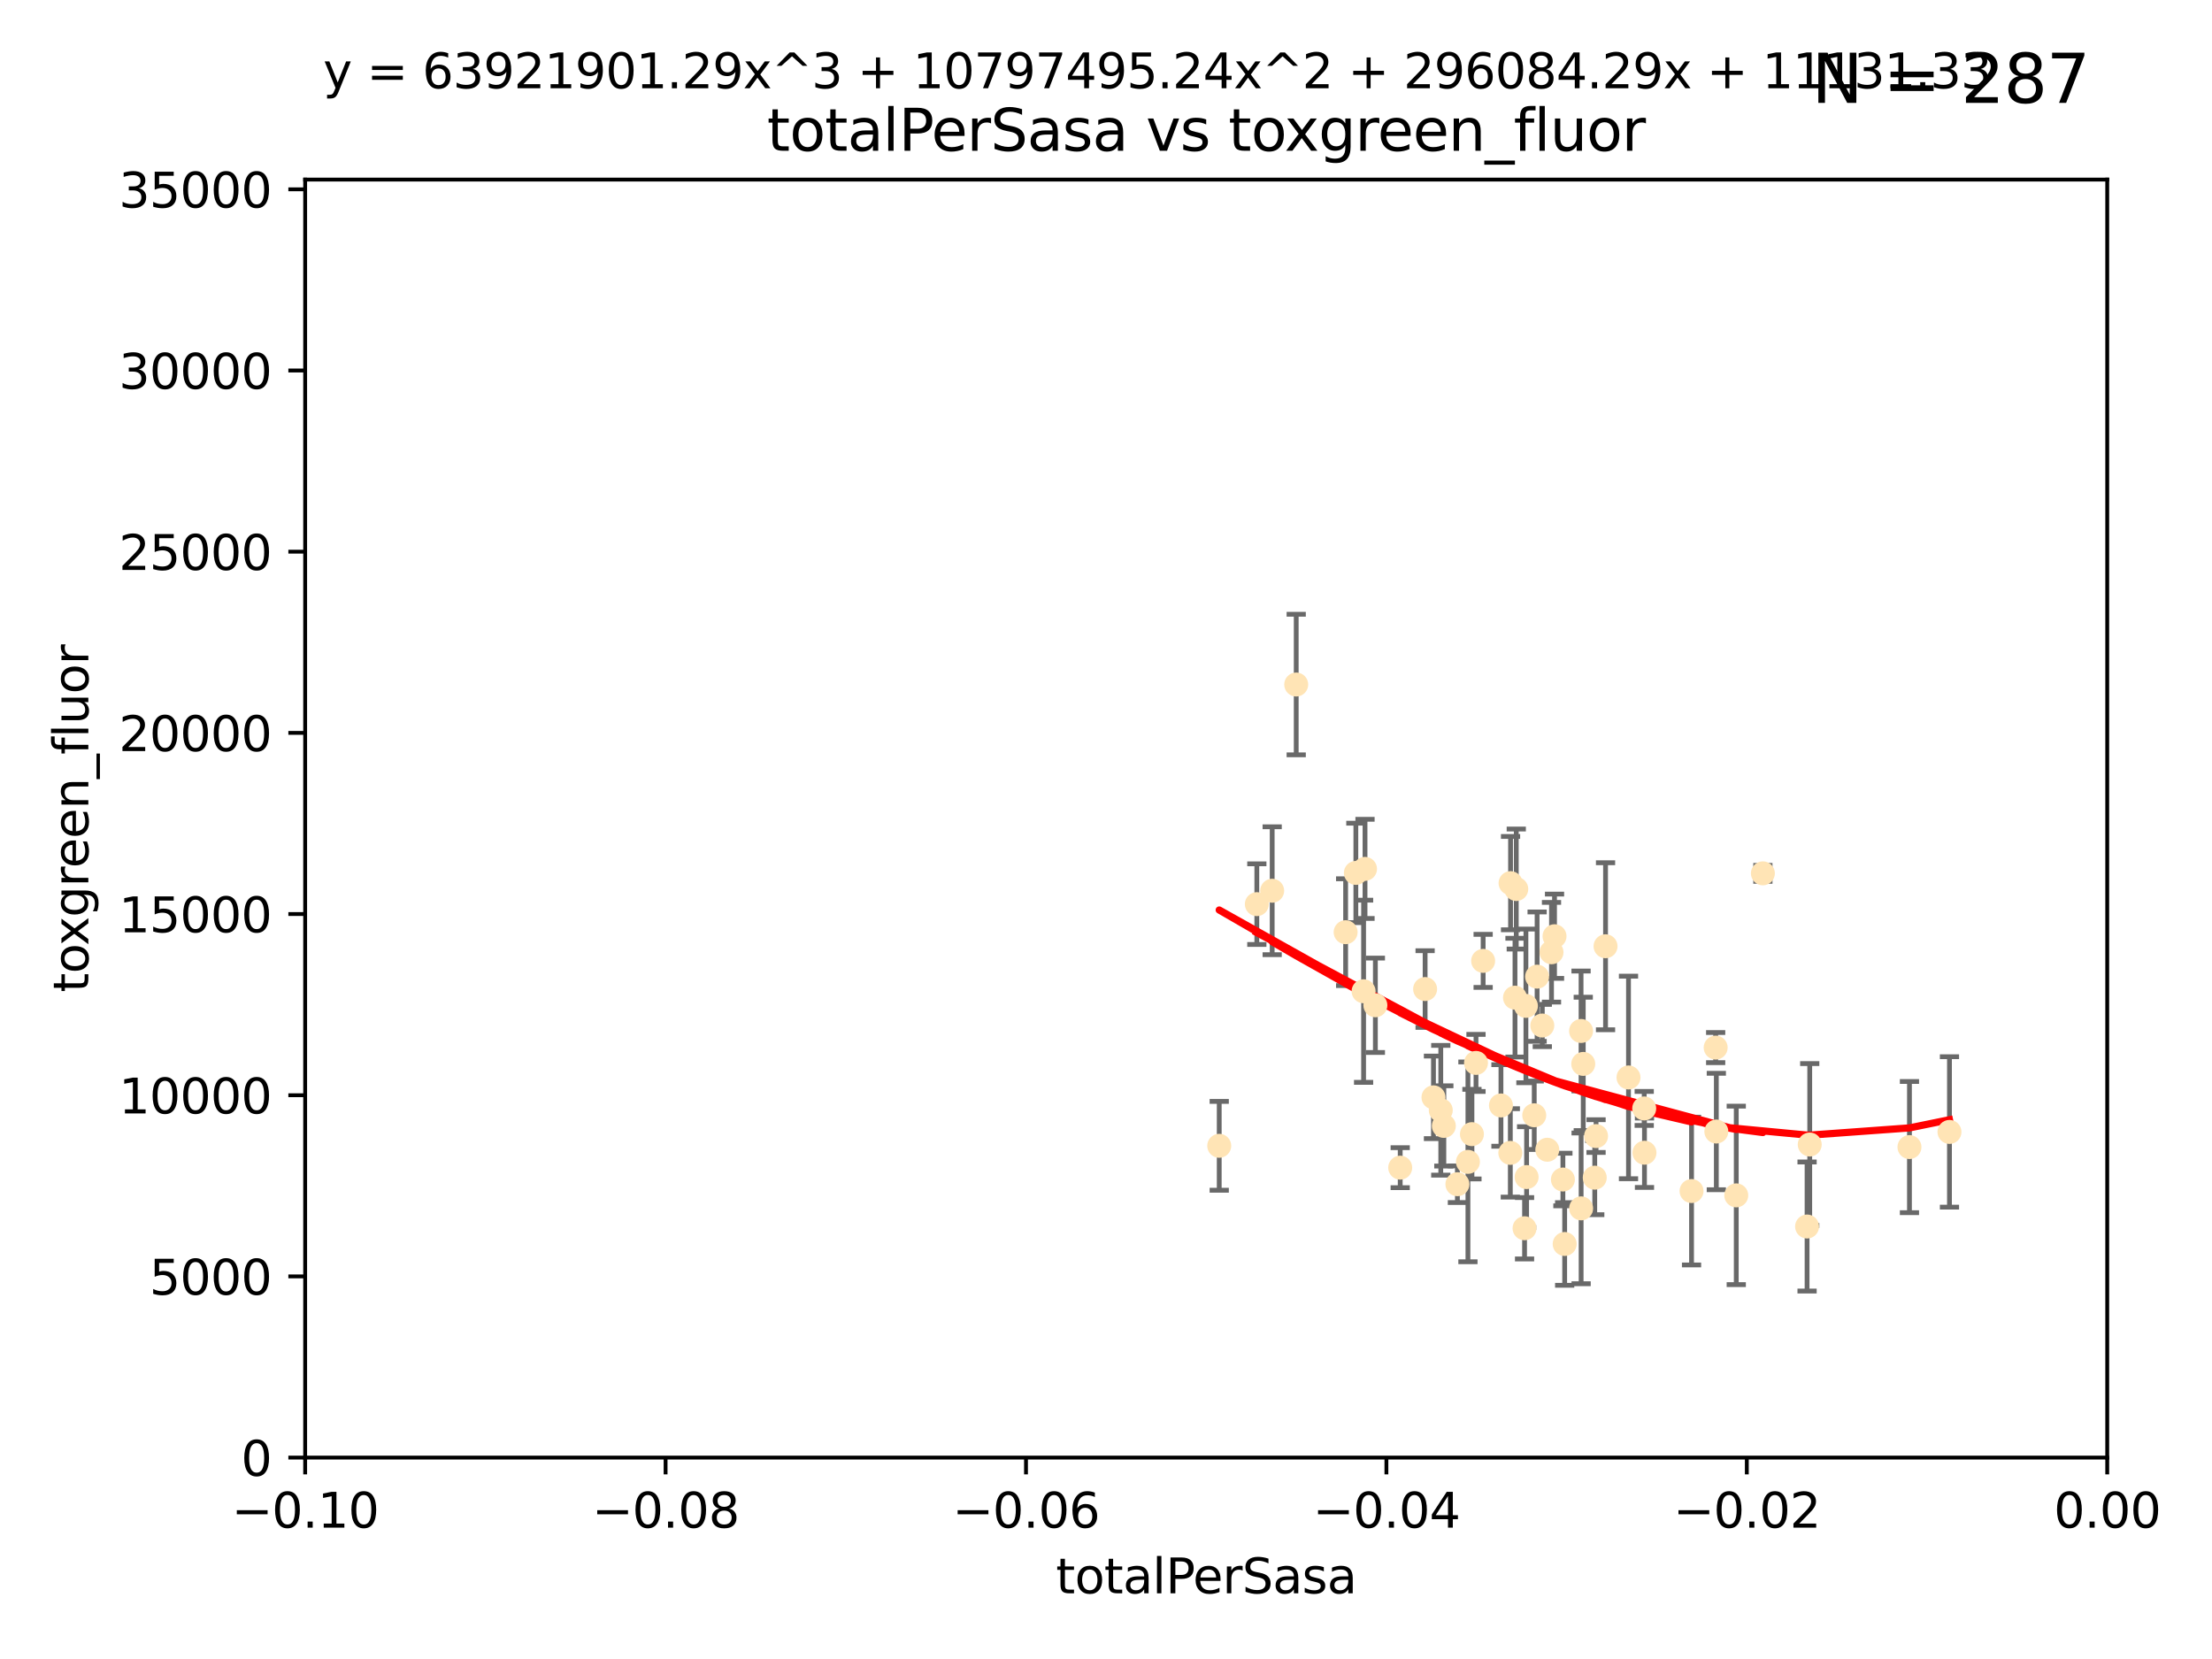 <?xml version="1.0" encoding="utf-8" standalone="no"?>
<!DOCTYPE svg PUBLIC "-//W3C//DTD SVG 1.1//EN"
  "http://www.w3.org/Graphics/SVG/1.1/DTD/svg11.dtd">
<svg xmlns:xlink="http://www.w3.org/1999/xlink" width="460.8pt" height="345.6pt" viewBox="0 0 460.8 345.6" xmlns="http://www.w3.org/2000/svg" version="1.1">
 <defs>
  <style type="text/css">*{stroke-linejoin: round; stroke-linecap: butt}</style>
 </defs>
 <g id="figure_1">
  <g id="patch_1">
   <path d="M 0 345.6 
L 460.8 345.6 
L 460.8 0 
L 0 0 
z
" style="fill: #ffffff"/>
  </g>
  <g id="axes_1">
   <g id="patch_2">
    <path d="M 63.571 303.64 
L 438.975 303.64 
L 438.975 37.411 
L 63.571 37.411 
z
" style="fill: #ffffff"/>
   </g>
   <g id="PathCollection_1">
    <defs>
     <path id="m2b8a9afcf8" d="M 0 1.118 
C 0.297 1.118 0.581 1 0.791 0.791 
C 1 0.581 1.118 0.297 1.118 0 
C 1.118 -0.297 1 -0.581 0.791 -0.791 
C 0.581 -1 0.297 -1.118 0 -1.118 
C -0.297 -1.118 -0.581 -1 -0.791 -0.791 
C -1 -0.581 -1.118 -0.297 -1.118 0 
C -1.118 0.297 -1 0.581 -0.791 0.791 
C -0.581 1 -0.297 1.118 0 1.118 
z
" style="stroke: #ffe4b5"/>
    </defs>
    <g clip-path="url(#p7908f27978)">
     <use xlink:href="#m2b8a9afcf8" x="261.82" y="188.351" style="fill: #ffe4b5; stroke: #ffe4b5"/>
     <use xlink:href="#m2b8a9afcf8" x="306.632" y="236.263" style="fill: #ffe4b5; stroke: #ffe4b5"/>
     <use xlink:href="#m2b8a9afcf8" x="282.449" y="181.843" style="fill: #ffe4b5; stroke: #ffe4b5"/>
     <use xlink:href="#m2b8a9afcf8" x="270.025" y="142.599" style="fill: #ffe4b5; stroke: #ffe4b5"/>
     <use xlink:href="#m2b8a9afcf8" x="265.018" y="185.556" style="fill: #ffe4b5; stroke: #ffe4b5"/>
     <use xlink:href="#m2b8a9afcf8" x="284.358" y="181.005" style="fill: #ffe4b5; stroke: #ffe4b5"/>
     <use xlink:href="#m2b8a9afcf8" x="253.988" y="238.693" style="fill: #ffe4b5; stroke: #ffe4b5"/>
     <use xlink:href="#m2b8a9afcf8" x="296.877" y="206.037" style="fill: #ffe4b5; stroke: #ffe4b5"/>
     <use xlink:href="#m2b8a9afcf8" x="286.516" y="209.418" style="fill: #ffe4b5; stroke: #ffe4b5"/>
     <use xlink:href="#m2b8a9afcf8" x="308.965" y="200.169" style="fill: #ffe4b5; stroke: #ffe4b5"/>
     <use xlink:href="#m2b8a9afcf8" x="280.32" y="194.192" style="fill: #ffe4b5; stroke: #ffe4b5"/>
     <use xlink:href="#m2b8a9afcf8" x="284.061" y="206.499" style="fill: #ffe4b5; stroke: #ffe4b5"/>
     <use xlink:href="#m2b8a9afcf8" x="319.611" y="232.333" style="fill: #ffe4b5; stroke: #ffe4b5"/>
     <use xlink:href="#m2b8a9afcf8" x="300.778" y="234.551" style="fill: #ffe4b5; stroke: #ffe4b5"/>
     <use xlink:href="#m2b8a9afcf8" x="303.604" y="246.695" style="fill: #ffe4b5; stroke: #ffe4b5"/>
     <use xlink:href="#m2b8a9afcf8" x="322.33" y="239.511" style="fill: #ffe4b5; stroke: #ffe4b5"/>
     <use xlink:href="#m2b8a9afcf8" x="305.797" y="242.038" style="fill: #ffe4b5; stroke: #ffe4b5"/>
     <use xlink:href="#m2b8a9afcf8" x="314.676" y="183.971" style="fill: #ffe4b5; stroke: #ffe4b5"/>
     <use xlink:href="#m2b8a9afcf8" x="315.601" y="207.828" style="fill: #ffe4b5; stroke: #ffe4b5"/>
     <use xlink:href="#m2b8a9afcf8" x="298.619" y="228.596" style="fill: #ffe4b5; stroke: #ffe4b5"/>
     <use xlink:href="#m2b8a9afcf8" x="291.689" y="243.244" style="fill: #ffe4b5; stroke: #ffe4b5"/>
     <use xlink:href="#m2b8a9afcf8" x="320.208" y="203.455" style="fill: #ffe4b5; stroke: #ffe4b5"/>
     <use xlink:href="#m2b8a9afcf8" x="315.868" y="185.203" style="fill: #ffe4b5; stroke: #ffe4b5"/>
     <use xlink:href="#m2b8a9afcf8" x="323.207" y="198.375" style="fill: #ffe4b5; stroke: #ffe4b5"/>
     <use xlink:href="#m2b8a9afcf8" x="325.581" y="245.717" style="fill: #ffe4b5; stroke: #ffe4b5"/>
     <use xlink:href="#m2b8a9afcf8" x="339.247" y="224.454" style="fill: #ffe4b5; stroke: #ffe4b5"/>
     <use xlink:href="#m2b8a9afcf8" x="317.876" y="209.546" style="fill: #ffe4b5; stroke: #ffe4b5"/>
     <use xlink:href="#m2b8a9afcf8" x="307.477" y="221.426" style="fill: #ffe4b5; stroke: #ffe4b5"/>
     <use xlink:href="#m2b8a9afcf8" x="312.678" y="230.287" style="fill: #ffe4b5; stroke: #ffe4b5"/>
     <use xlink:href="#m2b8a9afcf8" x="317.593" y="255.869" style="fill: #ffe4b5; stroke: #ffe4b5"/>
     <use xlink:href="#m2b8a9afcf8" x="334.464" y="197.121" style="fill: #ffe4b5; stroke: #ffe4b5"/>
     <use xlink:href="#m2b8a9afcf8" x="314.627" y="240.165" style="fill: #ffe4b5; stroke: #ffe4b5"/>
     <use xlink:href="#m2b8a9afcf8" x="323.836" y="195.035" style="fill: #ffe4b5; stroke: #ffe4b5"/>
     <use xlink:href="#m2b8a9afcf8" x="318.02" y="245.207" style="fill: #ffe4b5; stroke: #ffe4b5"/>
     <use xlink:href="#m2b8a9afcf8" x="329.821" y="221.632" style="fill: #ffe4b5; stroke: #ffe4b5"/>
     <use xlink:href="#m2b8a9afcf8" x="332.488" y="236.668" style="fill: #ffe4b5; stroke: #ffe4b5"/>
     <use xlink:href="#m2b8a9afcf8" x="332.216" y="245.328" style="fill: #ffe4b5; stroke: #ffe4b5"/>
     <use xlink:href="#m2b8a9afcf8" x="342.575" y="240.133" style="fill: #ffe4b5; stroke: #ffe4b5"/>
     <use xlink:href="#m2b8a9afcf8" x="325.95" y="259.145" style="fill: #ffe4b5; stroke: #ffe4b5"/>
     <use xlink:href="#m2b8a9afcf8" x="300.14" y="231.288" style="fill: #ffe4b5; stroke: #ffe4b5"/>
     <use xlink:href="#m2b8a9afcf8" x="329.378" y="251.723" style="fill: #ffe4b5; stroke: #ffe4b5"/>
     <use xlink:href="#m2b8a9afcf8" x="329.364" y="214.773" style="fill: #ffe4b5; stroke: #ffe4b5"/>
     <use xlink:href="#m2b8a9afcf8" x="352.379" y="248.118" style="fill: #ffe4b5; stroke: #ffe4b5"/>
     <use xlink:href="#m2b8a9afcf8" x="342.52" y="230.909" style="fill: #ffe4b5; stroke: #ffe4b5"/>
     <use xlink:href="#m2b8a9afcf8" x="361.694" y="249.018" style="fill: #ffe4b5; stroke: #ffe4b5"/>
     <use xlink:href="#m2b8a9afcf8" x="321.289" y="213.635" style="fill: #ffe4b5; stroke: #ffe4b5"/>
     <use xlink:href="#m2b8a9afcf8" x="357.404" y="218.233" style="fill: #ffe4b5; stroke: #ffe4b5"/>
     <use xlink:href="#m2b8a9afcf8" x="367.241" y="181.932" style="fill: #ffe4b5; stroke: #ffe4b5"/>
     <use xlink:href="#m2b8a9afcf8" x="357.543" y="235.716" style="fill: #ffe4b5; stroke: #ffe4b5"/>
     <use xlink:href="#m2b8a9afcf8" x="376.447" y="255.506" style="fill: #ffe4b5; stroke: #ffe4b5"/>
     <use xlink:href="#m2b8a9afcf8" x="377" y="238.425" style="fill: #ffe4b5; stroke: #ffe4b5"/>
     <use xlink:href="#m2b8a9afcf8" x="397.774" y="238.955" style="fill: #ffe4b5; stroke: #ffe4b5"/>
     <use xlink:href="#m2b8a9afcf8" x="406.11" y="235.8" style="fill: #ffe4b5; stroke: #ffe4b5"/>
    </g>
   </g>
   <g id="matplotlib.axis_1">
    <g id="xtick_1">
     <g id="line2d_1">
      <defs>
       <path id="m4e8bea3c83" d="M 0 0 
L 0 3.5 
" style="stroke: #000000; stroke-width: 0.8"/>
      </defs>
      <g>
       <use xlink:href="#m4e8bea3c83" x="63.571" y="303.64" style="stroke: #000000; stroke-width: 0.8"/>
      </g>
     </g>
     <g id="text_1">
      <!-- −0.10 -->
      <g transform="translate(48.249 318.238)scale(0.1 -0.1)">
       <defs>
        <path id="DejaVuSans-2212" d="M 678 2272 
L 4684 2272 
L 4684 1741 
L 678 1741 
L 678 2272 
z
" transform="scale(0.016)"/>
        <path id="DejaVuSans-30" d="M 2034 4250 
Q 1547 4250 1301 3770 
Q 1056 3291 1056 2328 
Q 1056 1369 1301 889 
Q 1547 409 2034 409 
Q 2525 409 2770 889 
Q 3016 1369 3016 2328 
Q 3016 3291 2770 3770 
Q 2525 4250 2034 4250 
z
M 2034 4750 
Q 2819 4750 3233 4129 
Q 3647 3509 3647 2328 
Q 3647 1150 3233 529 
Q 2819 -91 2034 -91 
Q 1250 -91 836 529 
Q 422 1150 422 2328 
Q 422 3509 836 4129 
Q 1250 4750 2034 4750 
z
" transform="scale(0.016)"/>
        <path id="DejaVuSans-2e" d="M 684 794 
L 1344 794 
L 1344 0 
L 684 0 
L 684 794 
z
" transform="scale(0.016)"/>
        <path id="DejaVuSans-31" d="M 794 531 
L 1825 531 
L 1825 4091 
L 703 3866 
L 703 4441 
L 1819 4666 
L 2450 4666 
L 2450 531 
L 3481 531 
L 3481 0 
L 794 0 
L 794 531 
z
" transform="scale(0.016)"/>
       </defs>
       <use xlink:href="#DejaVuSans-2212"/>
       <use xlink:href="#DejaVuSans-30" x="83.789"/>
       <use xlink:href="#DejaVuSans-2e" x="147.412"/>
       <use xlink:href="#DejaVuSans-31" x="179.199"/>
       <use xlink:href="#DejaVuSans-30" x="242.822"/>
      </g>
     </g>
    </g>
    <g id="xtick_2">
     <g id="line2d_2">
      <g>
       <use xlink:href="#m4e8bea3c83" x="138.652" y="303.64" style="stroke: #000000; stroke-width: 0.8"/>
      </g>
     </g>
     <g id="text_2">
      <!-- −0.08 -->
      <g transform="translate(123.329 318.238)scale(0.1 -0.1)">
       <defs>
        <path id="DejaVuSans-38" d="M 2034 2216 
Q 1584 2216 1326 1975 
Q 1069 1734 1069 1313 
Q 1069 891 1326 650 
Q 1584 409 2034 409 
Q 2484 409 2743 651 
Q 3003 894 3003 1313 
Q 3003 1734 2745 1975 
Q 2488 2216 2034 2216 
z
M 1403 2484 
Q 997 2584 770 2862 
Q 544 3141 544 3541 
Q 544 4100 942 4425 
Q 1341 4750 2034 4750 
Q 2731 4750 3128 4425 
Q 3525 4100 3525 3541 
Q 3525 3141 3298 2862 
Q 3072 2584 2669 2484 
Q 3125 2378 3379 2068 
Q 3634 1759 3634 1313 
Q 3634 634 3220 271 
Q 2806 -91 2034 -91 
Q 1263 -91 848 271 
Q 434 634 434 1313 
Q 434 1759 690 2068 
Q 947 2378 1403 2484 
z
M 1172 3481 
Q 1172 3119 1398 2916 
Q 1625 2713 2034 2713 
Q 2441 2713 2670 2916 
Q 2900 3119 2900 3481 
Q 2900 3844 2670 4047 
Q 2441 4250 2034 4250 
Q 1625 4250 1398 4047 
Q 1172 3844 1172 3481 
z
" transform="scale(0.016)"/>
       </defs>
       <use xlink:href="#DejaVuSans-2212"/>
       <use xlink:href="#DejaVuSans-30" x="83.789"/>
       <use xlink:href="#DejaVuSans-2e" x="147.412"/>
       <use xlink:href="#DejaVuSans-30" x="179.199"/>
       <use xlink:href="#DejaVuSans-38" x="242.822"/>
      </g>
     </g>
    </g>
    <g id="xtick_3">
     <g id="line2d_3">
      <g>
       <use xlink:href="#m4e8bea3c83" x="213.733" y="303.64" style="stroke: #000000; stroke-width: 0.8"/>
      </g>
     </g>
     <g id="text_3">
      <!-- −0.06 -->
      <g transform="translate(198.41 318.238)scale(0.1 -0.1)">
       <defs>
        <path id="DejaVuSans-36" d="M 2113 2584 
Q 1688 2584 1439 2293 
Q 1191 2003 1191 1497 
Q 1191 994 1439 701 
Q 1688 409 2113 409 
Q 2538 409 2786 701 
Q 3034 994 3034 1497 
Q 3034 2003 2786 2293 
Q 2538 2584 2113 2584 
z
M 3366 4563 
L 3366 3988 
Q 3128 4100 2886 4159 
Q 2644 4219 2406 4219 
Q 1781 4219 1451 3797 
Q 1122 3375 1075 2522 
Q 1259 2794 1537 2939 
Q 1816 3084 2150 3084 
Q 2853 3084 3261 2657 
Q 3669 2231 3669 1497 
Q 3669 778 3244 343 
Q 2819 -91 2113 -91 
Q 1303 -91 875 529 
Q 447 1150 447 2328 
Q 447 3434 972 4092 
Q 1497 4750 2381 4750 
Q 2619 4750 2861 4703 
Q 3103 4656 3366 4563 
z
" transform="scale(0.016)"/>
       </defs>
       <use xlink:href="#DejaVuSans-2212"/>
       <use xlink:href="#DejaVuSans-30" x="83.789"/>
       <use xlink:href="#DejaVuSans-2e" x="147.412"/>
       <use xlink:href="#DejaVuSans-30" x="179.199"/>
       <use xlink:href="#DejaVuSans-36" x="242.822"/>
      </g>
     </g>
    </g>
    <g id="xtick_4">
     <g id="line2d_4">
      <g>
       <use xlink:href="#m4e8bea3c83" x="288.813" y="303.64" style="stroke: #000000; stroke-width: 0.8"/>
      </g>
     </g>
     <g id="text_4">
      <!-- −0.04 -->
      <g transform="translate(273.491 318.238)scale(0.1 -0.1)">
       <defs>
        <path id="DejaVuSans-34" d="M 2419 4116 
L 825 1625 
L 2419 1625 
L 2419 4116 
z
M 2253 4666 
L 3047 4666 
L 3047 1625 
L 3713 1625 
L 3713 1100 
L 3047 1100 
L 3047 0 
L 2419 0 
L 2419 1100 
L 313 1100 
L 313 1709 
L 2253 4666 
z
" transform="scale(0.016)"/>
       </defs>
       <use xlink:href="#DejaVuSans-2212"/>
       <use xlink:href="#DejaVuSans-30" x="83.789"/>
       <use xlink:href="#DejaVuSans-2e" x="147.412"/>
       <use xlink:href="#DejaVuSans-30" x="179.199"/>
       <use xlink:href="#DejaVuSans-34" x="242.822"/>
      </g>
     </g>
    </g>
    <g id="xtick_5">
     <g id="line2d_5">
      <g>
       <use xlink:href="#m4e8bea3c83" x="363.894" y="303.64" style="stroke: #000000; stroke-width: 0.8"/>
      </g>
     </g>
     <g id="text_5">
      <!-- −0.02 -->
      <g transform="translate(348.572 318.238)scale(0.1 -0.1)">
       <defs>
        <path id="DejaVuSans-32" d="M 1228 531 
L 3431 531 
L 3431 0 
L 469 0 
L 469 531 
Q 828 903 1448 1529 
Q 2069 2156 2228 2338 
Q 2531 2678 2651 2914 
Q 2772 3150 2772 3378 
Q 2772 3750 2511 3984 
Q 2250 4219 1831 4219 
Q 1534 4219 1204 4116 
Q 875 4013 500 3803 
L 500 4441 
Q 881 4594 1212 4672 
Q 1544 4750 1819 4750 
Q 2544 4750 2975 4387 
Q 3406 4025 3406 3419 
Q 3406 3131 3298 2873 
Q 3191 2616 2906 2266 
Q 2828 2175 2409 1742 
Q 1991 1309 1228 531 
z
" transform="scale(0.016)"/>
       </defs>
       <use xlink:href="#DejaVuSans-2212"/>
       <use xlink:href="#DejaVuSans-30" x="83.789"/>
       <use xlink:href="#DejaVuSans-2e" x="147.412"/>
       <use xlink:href="#DejaVuSans-30" x="179.199"/>
       <use xlink:href="#DejaVuSans-32" x="242.822"/>
      </g>
     </g>
    </g>
    <g id="xtick_6">
     <g id="line2d_6">
      <g>
       <use xlink:href="#m4e8bea3c83" x="438.975" y="303.64" style="stroke: #000000; stroke-width: 0.8"/>
      </g>
     </g>
     <g id="text_6">
      <!-- 0.00 -->
      <g transform="translate(427.842 318.238)scale(0.1 -0.1)">
       <use xlink:href="#DejaVuSans-30"/>
       <use xlink:href="#DejaVuSans-2e" x="63.623"/>
       <use xlink:href="#DejaVuSans-30" x="95.41"/>
       <use xlink:href="#DejaVuSans-30" x="159.033"/>
      </g>
     </g>
    </g>
    <g id="text_7">
     <!-- totalPerSasa -->
     <g transform="translate(219.968 331.917)scale(0.1 -0.1)">
      <defs>
       <path id="DejaVuSans-74" d="M 1172 4494 
L 1172 3500 
L 2356 3500 
L 2356 3053 
L 1172 3053 
L 1172 1153 
Q 1172 725 1289 603 
Q 1406 481 1766 481 
L 2356 481 
L 2356 0 
L 1766 0 
Q 1100 0 847 248 
Q 594 497 594 1153 
L 594 3053 
L 172 3053 
L 172 3500 
L 594 3500 
L 594 4494 
L 1172 4494 
z
" transform="scale(0.016)"/>
       <path id="DejaVuSans-6f" d="M 1959 3097 
Q 1497 3097 1228 2736 
Q 959 2375 959 1747 
Q 959 1119 1226 758 
Q 1494 397 1959 397 
Q 2419 397 2687 759 
Q 2956 1122 2956 1747 
Q 2956 2369 2687 2733 
Q 2419 3097 1959 3097 
z
M 1959 3584 
Q 2709 3584 3137 3096 
Q 3566 2609 3566 1747 
Q 3566 888 3137 398 
Q 2709 -91 1959 -91 
Q 1206 -91 779 398 
Q 353 888 353 1747 
Q 353 2609 779 3096 
Q 1206 3584 1959 3584 
z
" transform="scale(0.016)"/>
       <path id="DejaVuSans-61" d="M 2194 1759 
Q 1497 1759 1228 1600 
Q 959 1441 959 1056 
Q 959 750 1161 570 
Q 1363 391 1709 391 
Q 2188 391 2477 730 
Q 2766 1069 2766 1631 
L 2766 1759 
L 2194 1759 
z
M 3341 1997 
L 3341 0 
L 2766 0 
L 2766 531 
Q 2569 213 2275 61 
Q 1981 -91 1556 -91 
Q 1019 -91 701 211 
Q 384 513 384 1019 
Q 384 1609 779 1909 
Q 1175 2209 1959 2209 
L 2766 2209 
L 2766 2266 
Q 2766 2663 2505 2880 
Q 2244 3097 1772 3097 
Q 1472 3097 1187 3025 
Q 903 2953 641 2809 
L 641 3341 
Q 956 3463 1253 3523 
Q 1550 3584 1831 3584 
Q 2591 3584 2966 3190 
Q 3341 2797 3341 1997 
z
" transform="scale(0.016)"/>
       <path id="DejaVuSans-6c" d="M 603 4863 
L 1178 4863 
L 1178 0 
L 603 0 
L 603 4863 
z
" transform="scale(0.016)"/>
       <path id="DejaVuSans-50" d="M 1259 4147 
L 1259 2394 
L 2053 2394 
Q 2494 2394 2734 2622 
Q 2975 2850 2975 3272 
Q 2975 3691 2734 3919 
Q 2494 4147 2053 4147 
L 1259 4147 
z
M 628 4666 
L 2053 4666 
Q 2838 4666 3239 4311 
Q 3641 3956 3641 3272 
Q 3641 2581 3239 2228 
Q 2838 1875 2053 1875 
L 1259 1875 
L 1259 0 
L 628 0 
L 628 4666 
z
" transform="scale(0.016)"/>
       <path id="DejaVuSans-65" d="M 3597 1894 
L 3597 1613 
L 953 1613 
Q 991 1019 1311 708 
Q 1631 397 2203 397 
Q 2534 397 2845 478 
Q 3156 559 3463 722 
L 3463 178 
Q 3153 47 2828 -22 
Q 2503 -91 2169 -91 
Q 1331 -91 842 396 
Q 353 884 353 1716 
Q 353 2575 817 3079 
Q 1281 3584 2069 3584 
Q 2775 3584 3186 3129 
Q 3597 2675 3597 1894 
z
M 3022 2063 
Q 3016 2534 2758 2815 
Q 2500 3097 2075 3097 
Q 1594 3097 1305 2825 
Q 1016 2553 972 2059 
L 3022 2063 
z
" transform="scale(0.016)"/>
       <path id="DejaVuSans-72" d="M 2631 2963 
Q 2534 3019 2420 3045 
Q 2306 3072 2169 3072 
Q 1681 3072 1420 2755 
Q 1159 2438 1159 1844 
L 1159 0 
L 581 0 
L 581 3500 
L 1159 3500 
L 1159 2956 
Q 1341 3275 1631 3429 
Q 1922 3584 2338 3584 
Q 2397 3584 2469 3576 
Q 2541 3569 2628 3553 
L 2631 2963 
z
" transform="scale(0.016)"/>
       <path id="DejaVuSans-53" d="M 3425 4513 
L 3425 3897 
Q 3066 4069 2747 4153 
Q 2428 4238 2131 4238 
Q 1616 4238 1336 4038 
Q 1056 3838 1056 3469 
Q 1056 3159 1242 3001 
Q 1428 2844 1947 2747 
L 2328 2669 
Q 3034 2534 3370 2195 
Q 3706 1856 3706 1288 
Q 3706 609 3251 259 
Q 2797 -91 1919 -91 
Q 1588 -91 1214 -16 
Q 841 59 441 206 
L 441 856 
Q 825 641 1194 531 
Q 1563 422 1919 422 
Q 2459 422 2753 634 
Q 3047 847 3047 1241 
Q 3047 1584 2836 1778 
Q 2625 1972 2144 2069 
L 1759 2144 
Q 1053 2284 737 2584 
Q 422 2884 422 3419 
Q 422 4038 858 4394 
Q 1294 4750 2059 4750 
Q 2388 4750 2728 4690 
Q 3069 4631 3425 4513 
z
" transform="scale(0.016)"/>
       <path id="DejaVuSans-73" d="M 2834 3397 
L 2834 2853 
Q 2591 2978 2328 3040 
Q 2066 3103 1784 3103 
Q 1356 3103 1142 2972 
Q 928 2841 928 2578 
Q 928 2378 1081 2264 
Q 1234 2150 1697 2047 
L 1894 2003 
Q 2506 1872 2764 1633 
Q 3022 1394 3022 966 
Q 3022 478 2636 193 
Q 2250 -91 1575 -91 
Q 1294 -91 989 -36 
Q 684 19 347 128 
L 347 722 
Q 666 556 975 473 
Q 1284 391 1588 391 
Q 1994 391 2212 530 
Q 2431 669 2431 922 
Q 2431 1156 2273 1281 
Q 2116 1406 1581 1522 
L 1381 1569 
Q 847 1681 609 1914 
Q 372 2147 372 2553 
Q 372 3047 722 3315 
Q 1072 3584 1716 3584 
Q 2034 3584 2315 3537 
Q 2597 3491 2834 3397 
z
" transform="scale(0.016)"/>
      </defs>
      <use xlink:href="#DejaVuSans-74"/>
      <use xlink:href="#DejaVuSans-6f" x="39.209"/>
      <use xlink:href="#DejaVuSans-74" x="100.391"/>
      <use xlink:href="#DejaVuSans-61" x="139.6"/>
      <use xlink:href="#DejaVuSans-6c" x="200.879"/>
      <use xlink:href="#DejaVuSans-50" x="228.662"/>
      <use xlink:href="#DejaVuSans-65" x="285.34"/>
      <use xlink:href="#DejaVuSans-72" x="346.863"/>
      <use xlink:href="#DejaVuSans-53" x="387.977"/>
      <use xlink:href="#DejaVuSans-61" x="451.453"/>
      <use xlink:href="#DejaVuSans-73" x="512.732"/>
      <use xlink:href="#DejaVuSans-61" x="564.832"/>
     </g>
    </g>
   </g>
   <g id="matplotlib.axis_2">
    <g id="ytick_1">
     <g id="line2d_7">
      <defs>
       <path id="mc84ec2e586" d="M 0 0 
L -3.5 0 
" style="stroke: #000000; stroke-width: 0.8"/>
      </defs>
      <g>
       <use xlink:href="#mc84ec2e586" x="63.571" y="303.64" style="stroke: #000000; stroke-width: 0.8"/>
      </g>
     </g>
     <g id="text_8">
      <!-- 0 -->
      <g transform="translate(50.209 307.439)scale(0.1 -0.1)">
       <use xlink:href="#DejaVuSans-30"/>
      </g>
     </g>
    </g>
    <g id="ytick_2">
     <g id="line2d_8">
      <g>
       <use xlink:href="#mc84ec2e586" x="63.571" y="265.897" style="stroke: #000000; stroke-width: 0.8"/>
      </g>
     </g>
     <g id="text_9">
      <!-- 5000 -->
      <g transform="translate(31.121 269.696)scale(0.1 -0.1)">
       <defs>
        <path id="DejaVuSans-35" d="M 691 4666 
L 3169 4666 
L 3169 4134 
L 1269 4134 
L 1269 2991 
Q 1406 3038 1543 3061 
Q 1681 3084 1819 3084 
Q 2600 3084 3056 2656 
Q 3513 2228 3513 1497 
Q 3513 744 3044 326 
Q 2575 -91 1722 -91 
Q 1428 -91 1123 -41 
Q 819 9 494 109 
L 494 744 
Q 775 591 1075 516 
Q 1375 441 1709 441 
Q 2250 441 2565 725 
Q 2881 1009 2881 1497 
Q 2881 1984 2565 2268 
Q 2250 2553 1709 2553 
Q 1456 2553 1204 2497 
Q 953 2441 691 2322 
L 691 4666 
z
" transform="scale(0.016)"/>
       </defs>
       <use xlink:href="#DejaVuSans-35"/>
       <use xlink:href="#DejaVuSans-30" x="63.623"/>
       <use xlink:href="#DejaVuSans-30" x="127.246"/>
       <use xlink:href="#DejaVuSans-30" x="190.869"/>
      </g>
     </g>
    </g>
    <g id="ytick_3">
     <g id="line2d_9">
      <g>
       <use xlink:href="#mc84ec2e586" x="63.571" y="228.154" style="stroke: #000000; stroke-width: 0.8"/>
      </g>
     </g>
     <g id="text_10">
      <!-- 10000 -->
      <g transform="translate(24.759 231.953)scale(0.1 -0.1)">
       <use xlink:href="#DejaVuSans-31"/>
       <use xlink:href="#DejaVuSans-30" x="63.623"/>
       <use xlink:href="#DejaVuSans-30" x="127.246"/>
       <use xlink:href="#DejaVuSans-30" x="190.869"/>
       <use xlink:href="#DejaVuSans-30" x="254.492"/>
      </g>
     </g>
    </g>
    <g id="ytick_4">
     <g id="line2d_10">
      <g>
       <use xlink:href="#mc84ec2e586" x="63.571" y="190.411" style="stroke: #000000; stroke-width: 0.8"/>
      </g>
     </g>
     <g id="text_11">
      <!-- 15000 -->
      <g transform="translate(24.759 194.21)scale(0.1 -0.1)">
       <use xlink:href="#DejaVuSans-31"/>
       <use xlink:href="#DejaVuSans-35" x="63.623"/>
       <use xlink:href="#DejaVuSans-30" x="127.246"/>
       <use xlink:href="#DejaVuSans-30" x="190.869"/>
       <use xlink:href="#DejaVuSans-30" x="254.492"/>
      </g>
     </g>
    </g>
    <g id="ytick_5">
     <g id="line2d_11">
      <g>
       <use xlink:href="#mc84ec2e586" x="63.571" y="152.668" style="stroke: #000000; stroke-width: 0.8"/>
      </g>
     </g>
     <g id="text_12">
      <!-- 20000 -->
      <g transform="translate(24.759 156.467)scale(0.1 -0.1)">
       <use xlink:href="#DejaVuSans-32"/>
       <use xlink:href="#DejaVuSans-30" x="63.623"/>
       <use xlink:href="#DejaVuSans-30" x="127.246"/>
       <use xlink:href="#DejaVuSans-30" x="190.869"/>
       <use xlink:href="#DejaVuSans-30" x="254.492"/>
      </g>
     </g>
    </g>
    <g id="ytick_6">
     <g id="line2d_12">
      <g>
       <use xlink:href="#mc84ec2e586" x="63.571" y="114.925" style="stroke: #000000; stroke-width: 0.8"/>
      </g>
     </g>
     <g id="text_13">
      <!-- 25000 -->
      <g transform="translate(24.759 118.724)scale(0.1 -0.1)">
       <use xlink:href="#DejaVuSans-32"/>
       <use xlink:href="#DejaVuSans-35" x="63.623"/>
       <use xlink:href="#DejaVuSans-30" x="127.246"/>
       <use xlink:href="#DejaVuSans-30" x="190.869"/>
       <use xlink:href="#DejaVuSans-30" x="254.492"/>
      </g>
     </g>
    </g>
    <g id="ytick_7">
     <g id="line2d_13">
      <g>
       <use xlink:href="#mc84ec2e586" x="63.571" y="77.181" style="stroke: #000000; stroke-width: 0.8"/>
      </g>
     </g>
     <g id="text_14">
      <!-- 30000 -->
      <g transform="translate(24.759 80.981)scale(0.1 -0.1)">
       <defs>
        <path id="DejaVuSans-33" d="M 2597 2516 
Q 3050 2419 3304 2112 
Q 3559 1806 3559 1356 
Q 3559 666 3084 287 
Q 2609 -91 1734 -91 
Q 1441 -91 1130 -33 
Q 819 25 488 141 
L 488 750 
Q 750 597 1062 519 
Q 1375 441 1716 441 
Q 2309 441 2620 675 
Q 2931 909 2931 1356 
Q 2931 1769 2642 2001 
Q 2353 2234 1838 2234 
L 1294 2234 
L 1294 2753 
L 1863 2753 
Q 2328 2753 2575 2939 
Q 2822 3125 2822 3475 
Q 2822 3834 2567 4026 
Q 2313 4219 1838 4219 
Q 1578 4219 1281 4162 
Q 984 4106 628 3988 
L 628 4550 
Q 988 4650 1302 4700 
Q 1616 4750 1894 4750 
Q 2613 4750 3031 4423 
Q 3450 4097 3450 3541 
Q 3450 3153 3228 2886 
Q 3006 2619 2597 2516 
z
" transform="scale(0.016)"/>
       </defs>
       <use xlink:href="#DejaVuSans-33"/>
       <use xlink:href="#DejaVuSans-30" x="63.623"/>
       <use xlink:href="#DejaVuSans-30" x="127.246"/>
       <use xlink:href="#DejaVuSans-30" x="190.869"/>
       <use xlink:href="#DejaVuSans-30" x="254.492"/>
      </g>
     </g>
    </g>
    <g id="ytick_8">
     <g id="line2d_14">
      <g>
       <use xlink:href="#mc84ec2e586" x="63.571" y="39.438" style="stroke: #000000; stroke-width: 0.8"/>
      </g>
     </g>
     <g id="text_15">
      <!-- 35000 -->
      <g transform="translate(24.759 43.238)scale(0.1 -0.1)">
       <use xlink:href="#DejaVuSans-33"/>
       <use xlink:href="#DejaVuSans-35" x="63.623"/>
       <use xlink:href="#DejaVuSans-30" x="127.246"/>
       <use xlink:href="#DejaVuSans-30" x="190.869"/>
       <use xlink:href="#DejaVuSans-30" x="254.492"/>
      </g>
     </g>
    </g>
    <g id="text_16">
     <!-- toxgreen_fluor -->
     <g transform="translate(18.401 206.72)rotate(-90)scale(0.1 -0.1)">
      <defs>
       <path id="DejaVuSans-78" d="M 3513 3500 
L 2247 1797 
L 3578 0 
L 2900 0 
L 1881 1375 
L 863 0 
L 184 0 
L 1544 1831 
L 300 3500 
L 978 3500 
L 1906 2253 
L 2834 3500 
L 3513 3500 
z
" transform="scale(0.016)"/>
       <path id="DejaVuSans-67" d="M 2906 1791 
Q 2906 2416 2648 2759 
Q 2391 3103 1925 3103 
Q 1463 3103 1205 2759 
Q 947 2416 947 1791 
Q 947 1169 1205 825 
Q 1463 481 1925 481 
Q 2391 481 2648 825 
Q 2906 1169 2906 1791 
z
M 3481 434 
Q 3481 -459 3084 -895 
Q 2688 -1331 1869 -1331 
Q 1566 -1331 1297 -1286 
Q 1028 -1241 775 -1147 
L 775 -588 
Q 1028 -725 1275 -790 
Q 1522 -856 1778 -856 
Q 2344 -856 2625 -561 
Q 2906 -266 2906 331 
L 2906 616 
Q 2728 306 2450 153 
Q 2172 0 1784 0 
Q 1141 0 747 490 
Q 353 981 353 1791 
Q 353 2603 747 3093 
Q 1141 3584 1784 3584 
Q 2172 3584 2450 3431 
Q 2728 3278 2906 2969 
L 2906 3500 
L 3481 3500 
L 3481 434 
z
" transform="scale(0.016)"/>
       <path id="DejaVuSans-6e" d="M 3513 2113 
L 3513 0 
L 2938 0 
L 2938 2094 
Q 2938 2591 2744 2837 
Q 2550 3084 2163 3084 
Q 1697 3084 1428 2787 
Q 1159 2491 1159 1978 
L 1159 0 
L 581 0 
L 581 3500 
L 1159 3500 
L 1159 2956 
Q 1366 3272 1645 3428 
Q 1925 3584 2291 3584 
Q 2894 3584 3203 3211 
Q 3513 2838 3513 2113 
z
" transform="scale(0.016)"/>
       <path id="DejaVuSans-5f" d="M 3263 -1063 
L 3263 -1509 
L -63 -1509 
L -63 -1063 
L 3263 -1063 
z
" transform="scale(0.016)"/>
       <path id="DejaVuSans-66" d="M 2375 4863 
L 2375 4384 
L 1825 4384 
Q 1516 4384 1395 4259 
Q 1275 4134 1275 3809 
L 1275 3500 
L 2222 3500 
L 2222 3053 
L 1275 3053 
L 1275 0 
L 697 0 
L 697 3053 
L 147 3053 
L 147 3500 
L 697 3500 
L 697 3744 
Q 697 4328 969 4595 
Q 1241 4863 1831 4863 
L 2375 4863 
z
" transform="scale(0.016)"/>
       <path id="DejaVuSans-75" d="M 544 1381 
L 544 3500 
L 1119 3500 
L 1119 1403 
Q 1119 906 1312 657 
Q 1506 409 1894 409 
Q 2359 409 2629 706 
Q 2900 1003 2900 1516 
L 2900 3500 
L 3475 3500 
L 3475 0 
L 2900 0 
L 2900 538 
Q 2691 219 2414 64 
Q 2138 -91 1772 -91 
Q 1169 -91 856 284 
Q 544 659 544 1381 
z
M 1991 3584 
L 1991 3584 
z
" transform="scale(0.016)"/>
      </defs>
      <use xlink:href="#DejaVuSans-74"/>
      <use xlink:href="#DejaVuSans-6f" x="39.209"/>
      <use xlink:href="#DejaVuSans-78" x="97.266"/>
      <use xlink:href="#DejaVuSans-67" x="156.445"/>
      <use xlink:href="#DejaVuSans-72" x="219.922"/>
      <use xlink:href="#DejaVuSans-65" x="258.785"/>
      <use xlink:href="#DejaVuSans-65" x="320.309"/>
      <use xlink:href="#DejaVuSans-6e" x="381.832"/>
      <use xlink:href="#DejaVuSans-5f" x="445.211"/>
      <use xlink:href="#DejaVuSans-66" x="495.211"/>
      <use xlink:href="#DejaVuSans-6c" x="530.416"/>
      <use xlink:href="#DejaVuSans-75" x="558.199"/>
      <use xlink:href="#DejaVuSans-6f" x="621.578"/>
      <use xlink:href="#DejaVuSans-72" x="682.76"/>
     </g>
    </g>
   </g>
   <g id="LineCollection_1">
    <path d="M 261.82 196.752 
L 261.82 179.949 
" clip-path="url(#p7908f27978)" style="fill: none; stroke: #696969"/>
    <path d="M 306.632 245.595 
L 306.632 226.931 
" clip-path="url(#p7908f27978)" style="fill: none; stroke: #696969"/>
    <path d="M 282.449 192.201 
L 282.449 171.484 
" clip-path="url(#p7908f27978)" style="fill: none; stroke: #696969"/>
    <path d="M 270.025 157.242 
L 270.025 127.957 
" clip-path="url(#p7908f27978)" style="fill: none; stroke: #696969"/>
    <path d="M 265.018 198.875 
L 265.018 172.236 
" clip-path="url(#p7908f27978)" style="fill: none; stroke: #696969"/>
    <path d="M 284.358 191.334 
L 284.358 170.675 
" clip-path="url(#p7908f27978)" style="fill: none; stroke: #696969"/>
    <path d="M 253.988 247.946 
L 253.988 229.44 
" clip-path="url(#p7908f27978)" style="fill: none; stroke: #696969"/>
    <path d="M 296.877 214.023 
L 296.877 198.051 
" clip-path="url(#p7908f27978)" style="fill: none; stroke: #696969"/>
    <path d="M 286.516 219.25 
L 286.516 199.587 
" clip-path="url(#p7908f27978)" style="fill: none; stroke: #696969"/>
    <path d="M 308.965 205.695 
L 308.965 194.642 
" clip-path="url(#p7908f27978)" style="fill: none; stroke: #696969"/>
    <path d="M 280.32 205.318 
L 280.32 183.065 
" clip-path="url(#p7908f27978)" style="fill: none; stroke: #696969"/>
    <path d="M 284.061 225.473 
L 284.061 187.525 
" clip-path="url(#p7908f27978)" style="fill: none; stroke: #696969"/>
    <path d="M 319.611 239.456 
L 319.611 225.21 
" clip-path="url(#p7908f27978)" style="fill: none; stroke: #696969"/>
    <path d="M 300.778 242.909 
L 300.778 226.193 
" clip-path="url(#p7908f27978)" style="fill: none; stroke: #696969"/>
    <path d="M 303.604 250.509 
L 303.604 242.881 
" clip-path="url(#p7908f27978)" style="fill: none; stroke: #696969"/>
    <path d="M 322.33 239.932 
L 322.33 239.091 
" clip-path="url(#p7908f27978)" style="fill: none; stroke: #696969"/>
    <path d="M 305.797 262.845 
L 305.797 221.231 
" clip-path="url(#p7908f27978)" style="fill: none; stroke: #696969"/>
    <path d="M 314.676 193.689 
L 314.676 174.254 
" clip-path="url(#p7908f27978)" style="fill: none; stroke: #696969"/>
    <path d="M 315.601 220.196 
L 315.601 195.46 
" clip-path="url(#p7908f27978)" style="fill: none; stroke: #696969"/>
    <path d="M 298.619 237.195 
L 298.619 219.998 
" clip-path="url(#p7908f27978)" style="fill: none; stroke: #696969"/>
    <path d="M 291.689 247.41 
L 291.689 239.079 
" clip-path="url(#p7908f27978)" style="fill: none; stroke: #696969"/>
    <path d="M 320.208 216.927 
L 320.208 189.982 
" clip-path="url(#p7908f27978)" style="fill: none; stroke: #696969"/>
    <path d="M 315.868 197.701 
L 315.868 172.706 
" clip-path="url(#p7908f27978)" style="fill: none; stroke: #696969"/>
    <path d="M 323.207 208.757 
L 323.207 187.992 
" clip-path="url(#p7908f27978)" style="fill: none; stroke: #696969"/>
    <path d="M 325.581 251.194 
L 325.581 240.24 
" clip-path="url(#p7908f27978)" style="fill: none; stroke: #696969"/>
    <path d="M 339.247 245.552 
L 339.247 203.356 
" clip-path="url(#p7908f27978)" style="fill: none; stroke: #696969"/>
    <path d="M 317.876 225.553 
L 317.876 193.54 
" clip-path="url(#p7908f27978)" style="fill: none; stroke: #696969"/>
    <path d="M 307.477 227.368 
L 307.477 215.484 
" clip-path="url(#p7908f27978)" style="fill: none; stroke: #696969"/>
    <path d="M 312.678 238.782 
L 312.678 221.793 
" clip-path="url(#p7908f27978)" style="fill: none; stroke: #696969"/>
    <path d="M 317.593 262.262 
L 317.593 249.477 
" clip-path="url(#p7908f27978)" style="fill: none; stroke: #696969"/>
    <path d="M 334.464 214.516 
L 334.464 179.726 
" clip-path="url(#p7908f27978)" style="fill: none; stroke: #696969"/>
    <path d="M 314.627 249.376 
L 314.627 230.955 
" clip-path="url(#p7908f27978)" style="fill: none; stroke: #696969"/>
    <path d="M 323.836 203.811 
L 323.836 186.259 
" clip-path="url(#p7908f27978)" style="fill: none; stroke: #696969"/>
    <path d="M 318.02 255.702 
L 318.02 234.711 
" clip-path="url(#p7908f27978)" style="fill: none; stroke: #696969"/>
    <path d="M 329.821 235.523 
L 329.821 207.742 
" clip-path="url(#p7908f27978)" style="fill: none; stroke: #696969"/>
    <path d="M 332.488 240.079 
L 332.488 233.256 
" clip-path="url(#p7908f27978)" style="fill: none; stroke: #696969"/>
    <path d="M 332.216 253.044 
L 332.216 237.611 
" clip-path="url(#p7908f27978)" style="fill: none; stroke: #696969"/>
    <path d="M 342.575 247.36 
L 342.575 232.905 
" clip-path="url(#p7908f27978)" style="fill: none; stroke: #696969"/>
    <path d="M 325.95 267.749 
L 325.95 250.541 
" clip-path="url(#p7908f27978)" style="fill: none; stroke: #696969"/>
    <path d="M 300.14 244.802 
L 300.14 217.774 
" clip-path="url(#p7908f27978)" style="fill: none; stroke: #696969"/>
    <path d="M 329.378 267.424 
L 329.378 236.021 
" clip-path="url(#p7908f27978)" style="fill: none; stroke: #696969"/>
    <path d="M 329.364 227.262 
L 329.364 202.285 
" clip-path="url(#p7908f27978)" style="fill: none; stroke: #696969"/>
    <path d="M 352.379 263.508 
L 352.379 232.728 
" clip-path="url(#p7908f27978)" style="fill: none; stroke: #696969"/>
    <path d="M 342.52 234.453 
L 342.52 227.366 
" clip-path="url(#p7908f27978)" style="fill: none; stroke: #696969"/>
    <path d="M 361.694 267.609 
L 361.694 230.427 
" clip-path="url(#p7908f27978)" style="fill: none; stroke: #696969"/>
    <path d="M 321.289 218.032 
L 321.289 209.238 
" clip-path="url(#p7908f27978)" style="fill: none; stroke: #696969"/>
    <path d="M 357.404 221.368 
L 357.404 215.099 
" clip-path="url(#p7908f27978)" style="fill: none; stroke: #696969"/>
    <path d="M 367.241 183.595 
L 367.241 180.268 
" clip-path="url(#p7908f27978)" style="fill: none; stroke: #696969"/>
    <path d="M 357.543 247.842 
L 357.543 223.589 
" clip-path="url(#p7908f27978)" style="fill: none; stroke: #696969"/>
    <path d="M 376.447 268.949 
L 376.447 242.062 
" clip-path="url(#p7908f27978)" style="fill: none; stroke: #696969"/>
    <path d="M 377 255.286 
L 377 221.564 
" clip-path="url(#p7908f27978)" style="fill: none; stroke: #696969"/>
    <path d="M 397.774 252.619 
L 397.774 225.291 
" clip-path="url(#p7908f27978)" style="fill: none; stroke: #696969"/>
    <path d="M 406.11 251.47 
L 406.11 220.13 
" clip-path="url(#p7908f27978)" style="fill: none; stroke: #696969"/>
   </g>
   <g id="line2d_15">
    <defs>
     <path id="m895b97e61e" d="M 2 0 
L -2 -0 
" style="stroke: #696969"/>
    </defs>
    <g clip-path="url(#p7908f27978)">
     <use xlink:href="#m895b97e61e" x="261.82" y="196.752" style="fill: #696969; stroke: #696969"/>
     <use xlink:href="#m895b97e61e" x="306.632" y="245.595" style="fill: #696969; stroke: #696969"/>
     <use xlink:href="#m895b97e61e" x="282.449" y="192.201" style="fill: #696969; stroke: #696969"/>
     <use xlink:href="#m895b97e61e" x="270.025" y="157.242" style="fill: #696969; stroke: #696969"/>
     <use xlink:href="#m895b97e61e" x="265.018" y="198.875" style="fill: #696969; stroke: #696969"/>
     <use xlink:href="#m895b97e61e" x="284.358" y="191.334" style="fill: #696969; stroke: #696969"/>
     <use xlink:href="#m895b97e61e" x="253.988" y="247.946" style="fill: #696969; stroke: #696969"/>
     <use xlink:href="#m895b97e61e" x="296.877" y="214.023" style="fill: #696969; stroke: #696969"/>
     <use xlink:href="#m895b97e61e" x="286.516" y="219.25" style="fill: #696969; stroke: #696969"/>
     <use xlink:href="#m895b97e61e" x="308.965" y="205.695" style="fill: #696969; stroke: #696969"/>
     <use xlink:href="#m895b97e61e" x="280.32" y="205.318" style="fill: #696969; stroke: #696969"/>
     <use xlink:href="#m895b97e61e" x="284.061" y="225.473" style="fill: #696969; stroke: #696969"/>
     <use xlink:href="#m895b97e61e" x="319.611" y="239.456" style="fill: #696969; stroke: #696969"/>
     <use xlink:href="#m895b97e61e" x="300.778" y="242.909" style="fill: #696969; stroke: #696969"/>
     <use xlink:href="#m895b97e61e" x="303.604" y="250.509" style="fill: #696969; stroke: #696969"/>
     <use xlink:href="#m895b97e61e" x="322.33" y="239.932" style="fill: #696969; stroke: #696969"/>
     <use xlink:href="#m895b97e61e" x="305.797" y="262.845" style="fill: #696969; stroke: #696969"/>
     <use xlink:href="#m895b97e61e" x="314.676" y="193.689" style="fill: #696969; stroke: #696969"/>
     <use xlink:href="#m895b97e61e" x="315.601" y="220.196" style="fill: #696969; stroke: #696969"/>
     <use xlink:href="#m895b97e61e" x="298.619" y="237.195" style="fill: #696969; stroke: #696969"/>
     <use xlink:href="#m895b97e61e" x="291.689" y="247.41" style="fill: #696969; stroke: #696969"/>
     <use xlink:href="#m895b97e61e" x="320.208" y="216.927" style="fill: #696969; stroke: #696969"/>
     <use xlink:href="#m895b97e61e" x="315.868" y="197.701" style="fill: #696969; stroke: #696969"/>
     <use xlink:href="#m895b97e61e" x="323.207" y="208.757" style="fill: #696969; stroke: #696969"/>
     <use xlink:href="#m895b97e61e" x="325.581" y="251.194" style="fill: #696969; stroke: #696969"/>
     <use xlink:href="#m895b97e61e" x="339.247" y="245.552" style="fill: #696969; stroke: #696969"/>
     <use xlink:href="#m895b97e61e" x="317.876" y="225.553" style="fill: #696969; stroke: #696969"/>
     <use xlink:href="#m895b97e61e" x="307.477" y="227.368" style="fill: #696969; stroke: #696969"/>
     <use xlink:href="#m895b97e61e" x="312.678" y="238.782" style="fill: #696969; stroke: #696969"/>
     <use xlink:href="#m895b97e61e" x="317.593" y="262.262" style="fill: #696969; stroke: #696969"/>
     <use xlink:href="#m895b97e61e" x="334.464" y="214.516" style="fill: #696969; stroke: #696969"/>
     <use xlink:href="#m895b97e61e" x="314.627" y="249.376" style="fill: #696969; stroke: #696969"/>
     <use xlink:href="#m895b97e61e" x="323.836" y="203.811" style="fill: #696969; stroke: #696969"/>
     <use xlink:href="#m895b97e61e" x="318.02" y="255.702" style="fill: #696969; stroke: #696969"/>
     <use xlink:href="#m895b97e61e" x="329.821" y="235.523" style="fill: #696969; stroke: #696969"/>
     <use xlink:href="#m895b97e61e" x="332.488" y="240.079" style="fill: #696969; stroke: #696969"/>
     <use xlink:href="#m895b97e61e" x="332.216" y="253.044" style="fill: #696969; stroke: #696969"/>
     <use xlink:href="#m895b97e61e" x="342.575" y="247.36" style="fill: #696969; stroke: #696969"/>
     <use xlink:href="#m895b97e61e" x="325.95" y="267.749" style="fill: #696969; stroke: #696969"/>
     <use xlink:href="#m895b97e61e" x="300.14" y="244.802" style="fill: #696969; stroke: #696969"/>
     <use xlink:href="#m895b97e61e" x="329.378" y="267.424" style="fill: #696969; stroke: #696969"/>
     <use xlink:href="#m895b97e61e" x="329.364" y="227.262" style="fill: #696969; stroke: #696969"/>
     <use xlink:href="#m895b97e61e" x="352.379" y="263.508" style="fill: #696969; stroke: #696969"/>
     <use xlink:href="#m895b97e61e" x="342.52" y="234.453" style="fill: #696969; stroke: #696969"/>
     <use xlink:href="#m895b97e61e" x="361.694" y="267.609" style="fill: #696969; stroke: #696969"/>
     <use xlink:href="#m895b97e61e" x="321.289" y="218.032" style="fill: #696969; stroke: #696969"/>
     <use xlink:href="#m895b97e61e" x="357.404" y="221.368" style="fill: #696969; stroke: #696969"/>
     <use xlink:href="#m895b97e61e" x="367.241" y="183.595" style="fill: #696969; stroke: #696969"/>
     <use xlink:href="#m895b97e61e" x="357.543" y="247.842" style="fill: #696969; stroke: #696969"/>
     <use xlink:href="#m895b97e61e" x="376.447" y="268.949" style="fill: #696969; stroke: #696969"/>
     <use xlink:href="#m895b97e61e" x="377" y="255.286" style="fill: #696969; stroke: #696969"/>
     <use xlink:href="#m895b97e61e" x="397.774" y="252.619" style="fill: #696969; stroke: #696969"/>
     <use xlink:href="#m895b97e61e" x="406.11" y="251.47" style="fill: #696969; stroke: #696969"/>
    </g>
   </g>
   <g id="line2d_16">
    <g clip-path="url(#p7908f27978)">
     <use xlink:href="#m895b97e61e" x="261.82" y="179.949" style="fill: #696969; stroke: #696969"/>
     <use xlink:href="#m895b97e61e" x="306.632" y="226.931" style="fill: #696969; stroke: #696969"/>
     <use xlink:href="#m895b97e61e" x="282.449" y="171.484" style="fill: #696969; stroke: #696969"/>
     <use xlink:href="#m895b97e61e" x="270.025" y="127.957" style="fill: #696969; stroke: #696969"/>
     <use xlink:href="#m895b97e61e" x="265.018" y="172.236" style="fill: #696969; stroke: #696969"/>
     <use xlink:href="#m895b97e61e" x="284.358" y="170.675" style="fill: #696969; stroke: #696969"/>
     <use xlink:href="#m895b97e61e" x="253.988" y="229.44" style="fill: #696969; stroke: #696969"/>
     <use xlink:href="#m895b97e61e" x="296.877" y="198.051" style="fill: #696969; stroke: #696969"/>
     <use xlink:href="#m895b97e61e" x="286.516" y="199.587" style="fill: #696969; stroke: #696969"/>
     <use xlink:href="#m895b97e61e" x="308.965" y="194.642" style="fill: #696969; stroke: #696969"/>
     <use xlink:href="#m895b97e61e" x="280.32" y="183.065" style="fill: #696969; stroke: #696969"/>
     <use xlink:href="#m895b97e61e" x="284.061" y="187.525" style="fill: #696969; stroke: #696969"/>
     <use xlink:href="#m895b97e61e" x="319.611" y="225.21" style="fill: #696969; stroke: #696969"/>
     <use xlink:href="#m895b97e61e" x="300.778" y="226.193" style="fill: #696969; stroke: #696969"/>
     <use xlink:href="#m895b97e61e" x="303.604" y="242.881" style="fill: #696969; stroke: #696969"/>
     <use xlink:href="#m895b97e61e" x="322.33" y="239.091" style="fill: #696969; stroke: #696969"/>
     <use xlink:href="#m895b97e61e" x="305.797" y="221.231" style="fill: #696969; stroke: #696969"/>
     <use xlink:href="#m895b97e61e" x="314.676" y="174.254" style="fill: #696969; stroke: #696969"/>
     <use xlink:href="#m895b97e61e" x="315.601" y="195.46" style="fill: #696969; stroke: #696969"/>
     <use xlink:href="#m895b97e61e" x="298.619" y="219.998" style="fill: #696969; stroke: #696969"/>
     <use xlink:href="#m895b97e61e" x="291.689" y="239.079" style="fill: #696969; stroke: #696969"/>
     <use xlink:href="#m895b97e61e" x="320.208" y="189.982" style="fill: #696969; stroke: #696969"/>
     <use xlink:href="#m895b97e61e" x="315.868" y="172.706" style="fill: #696969; stroke: #696969"/>
     <use xlink:href="#m895b97e61e" x="323.207" y="187.992" style="fill: #696969; stroke: #696969"/>
     <use xlink:href="#m895b97e61e" x="325.581" y="240.24" style="fill: #696969; stroke: #696969"/>
     <use xlink:href="#m895b97e61e" x="339.247" y="203.356" style="fill: #696969; stroke: #696969"/>
     <use xlink:href="#m895b97e61e" x="317.876" y="193.54" style="fill: #696969; stroke: #696969"/>
     <use xlink:href="#m895b97e61e" x="307.477" y="215.484" style="fill: #696969; stroke: #696969"/>
     <use xlink:href="#m895b97e61e" x="312.678" y="221.793" style="fill: #696969; stroke: #696969"/>
     <use xlink:href="#m895b97e61e" x="317.593" y="249.477" style="fill: #696969; stroke: #696969"/>
     <use xlink:href="#m895b97e61e" x="334.464" y="179.726" style="fill: #696969; stroke: #696969"/>
     <use xlink:href="#m895b97e61e" x="314.627" y="230.955" style="fill: #696969; stroke: #696969"/>
     <use xlink:href="#m895b97e61e" x="323.836" y="186.259" style="fill: #696969; stroke: #696969"/>
     <use xlink:href="#m895b97e61e" x="318.02" y="234.711" style="fill: #696969; stroke: #696969"/>
     <use xlink:href="#m895b97e61e" x="329.821" y="207.742" style="fill: #696969; stroke: #696969"/>
     <use xlink:href="#m895b97e61e" x="332.488" y="233.256" style="fill: #696969; stroke: #696969"/>
     <use xlink:href="#m895b97e61e" x="332.216" y="237.611" style="fill: #696969; stroke: #696969"/>
     <use xlink:href="#m895b97e61e" x="342.575" y="232.905" style="fill: #696969; stroke: #696969"/>
     <use xlink:href="#m895b97e61e" x="325.95" y="250.541" style="fill: #696969; stroke: #696969"/>
     <use xlink:href="#m895b97e61e" x="300.14" y="217.774" style="fill: #696969; stroke: #696969"/>
     <use xlink:href="#m895b97e61e" x="329.378" y="236.021" style="fill: #696969; stroke: #696969"/>
     <use xlink:href="#m895b97e61e" x="329.364" y="202.285" style="fill: #696969; stroke: #696969"/>
     <use xlink:href="#m895b97e61e" x="352.379" y="232.728" style="fill: #696969; stroke: #696969"/>
     <use xlink:href="#m895b97e61e" x="342.52" y="227.366" style="fill: #696969; stroke: #696969"/>
     <use xlink:href="#m895b97e61e" x="361.694" y="230.427" style="fill: #696969; stroke: #696969"/>
     <use xlink:href="#m895b97e61e" x="321.289" y="209.238" style="fill: #696969; stroke: #696969"/>
     <use xlink:href="#m895b97e61e" x="357.404" y="215.099" style="fill: #696969; stroke: #696969"/>
     <use xlink:href="#m895b97e61e" x="367.241" y="180.268" style="fill: #696969; stroke: #696969"/>
     <use xlink:href="#m895b97e61e" x="357.543" y="223.589" style="fill: #696969; stroke: #696969"/>
     <use xlink:href="#m895b97e61e" x="376.447" y="242.062" style="fill: #696969; stroke: #696969"/>
     <use xlink:href="#m895b97e61e" x="377" y="221.564" style="fill: #696969; stroke: #696969"/>
     <use xlink:href="#m895b97e61e" x="397.774" y="225.291" style="fill: #696969; stroke: #696969"/>
     <use xlink:href="#m895b97e61e" x="406.11" y="220.13" style="fill: #696969; stroke: #696969"/>
    </g>
   </g>
   <g id="line2d_17">
    <path d="M 261.82 194.285 
L 306.632 218.251 
L 282.449 206.082 
L 270.025 199.099 
L 265.018 196.178 
L 284.358 207.117 
L 253.988 189.571 
L 296.877 213.603 
L 286.516 208.273 
L 308.965 219.303 
L 280.32 204.916 
L 284.061 206.957 
L 319.611 223.788 
L 300.778 215.508 
L 303.604 216.849 
L 322.33 224.844 
L 305.797 217.868 
L 314.676 221.776 
L 315.601 222.162 
L 298.619 214.461 
L 291.689 210.981 
L 320.208 224.023 
L 315.868 222.273 
L 323.207 225.177 
L 325.581 226.057 
L 339.247 230.514 
L 317.876 223.094 
L 307.477 218.635 
L 312.678 220.928 
L 317.593 222.979 
L 334.464 229.076 
L 314.627 221.755 
L 323.836 225.413 
L 318.02 223.152 
L 329.821 227.553 
L 332.488 228.443 
L 332.216 228.354 
L 342.575 231.432 
L 325.95 226.191 
L 300.14 215.2 
L 329.378 227.402 
L 329.364 227.397 
L 352.379 233.723 
L 342.52 231.417 
L 361.694 235.293 
L 321.289 224.444 
L 357.404 234.646 
L 367.241 235.928 
L 357.543 234.669 
L 376.447 236.458 
L 377 236.469 
L 397.774 234.964 
L 406.11 233.258 
" clip-path="url(#p7908f27978)" style="fill: none; stroke: #ff0000; stroke-width: 1.5; stroke-linecap: square"/>
   </g>
   <g id="line2d_18">
    <defs>
     <path id="mcb826dbe1e" d="M 0 2 
C 0.53 2 1.039 1.789 1.414 1.414 
C 1.789 1.039 2 0.53 2 0 
C 2 -0.53 1.789 -1.039 1.414 -1.414 
C 1.039 -1.789 0.53 -2 0 -2 
C -0.53 -2 -1.039 -1.789 -1.414 -1.414 
C -1.789 -1.039 -2 -0.53 -2 0 
C -2 0.53 -1.789 1.039 -1.414 1.414 
C -1.039 1.789 -0.53 2 0 2 
z
" style="stroke: #ffe4b5"/>
    </defs>
    <g clip-path="url(#p7908f27978)">
     <use xlink:href="#mcb826dbe1e" x="261.82" y="188.351" style="fill: #ffe4b5; stroke: #ffe4b5"/>
     <use xlink:href="#mcb826dbe1e" x="306.632" y="236.263" style="fill: #ffe4b5; stroke: #ffe4b5"/>
     <use xlink:href="#mcb826dbe1e" x="282.449" y="181.843" style="fill: #ffe4b5; stroke: #ffe4b5"/>
     <use xlink:href="#mcb826dbe1e" x="270.025" y="142.599" style="fill: #ffe4b5; stroke: #ffe4b5"/>
     <use xlink:href="#mcb826dbe1e" x="265.018" y="185.556" style="fill: #ffe4b5; stroke: #ffe4b5"/>
     <use xlink:href="#mcb826dbe1e" x="284.358" y="181.005" style="fill: #ffe4b5; stroke: #ffe4b5"/>
     <use xlink:href="#mcb826dbe1e" x="253.988" y="238.693" style="fill: #ffe4b5; stroke: #ffe4b5"/>
     <use xlink:href="#mcb826dbe1e" x="296.877" y="206.037" style="fill: #ffe4b5; stroke: #ffe4b5"/>
     <use xlink:href="#mcb826dbe1e" x="286.516" y="209.418" style="fill: #ffe4b5; stroke: #ffe4b5"/>
     <use xlink:href="#mcb826dbe1e" x="308.965" y="200.169" style="fill: #ffe4b5; stroke: #ffe4b5"/>
     <use xlink:href="#mcb826dbe1e" x="280.32" y="194.192" style="fill: #ffe4b5; stroke: #ffe4b5"/>
     <use xlink:href="#mcb826dbe1e" x="284.061" y="206.499" style="fill: #ffe4b5; stroke: #ffe4b5"/>
     <use xlink:href="#mcb826dbe1e" x="319.611" y="232.333" style="fill: #ffe4b5; stroke: #ffe4b5"/>
     <use xlink:href="#mcb826dbe1e" x="300.778" y="234.551" style="fill: #ffe4b5; stroke: #ffe4b5"/>
     <use xlink:href="#mcb826dbe1e" x="303.604" y="246.695" style="fill: #ffe4b5; stroke: #ffe4b5"/>
     <use xlink:href="#mcb826dbe1e" x="322.33" y="239.511" style="fill: #ffe4b5; stroke: #ffe4b5"/>
     <use xlink:href="#mcb826dbe1e" x="305.797" y="242.038" style="fill: #ffe4b5; stroke: #ffe4b5"/>
     <use xlink:href="#mcb826dbe1e" x="314.676" y="183.971" style="fill: #ffe4b5; stroke: #ffe4b5"/>
     <use xlink:href="#mcb826dbe1e" x="315.601" y="207.828" style="fill: #ffe4b5; stroke: #ffe4b5"/>
     <use xlink:href="#mcb826dbe1e" x="298.619" y="228.596" style="fill: #ffe4b5; stroke: #ffe4b5"/>
     <use xlink:href="#mcb826dbe1e" x="291.689" y="243.244" style="fill: #ffe4b5; stroke: #ffe4b5"/>
     <use xlink:href="#mcb826dbe1e" x="320.208" y="203.455" style="fill: #ffe4b5; stroke: #ffe4b5"/>
     <use xlink:href="#mcb826dbe1e" x="315.868" y="185.203" style="fill: #ffe4b5; stroke: #ffe4b5"/>
     <use xlink:href="#mcb826dbe1e" x="323.207" y="198.375" style="fill: #ffe4b5; stroke: #ffe4b5"/>
     <use xlink:href="#mcb826dbe1e" x="325.581" y="245.717" style="fill: #ffe4b5; stroke: #ffe4b5"/>
     <use xlink:href="#mcb826dbe1e" x="339.247" y="224.454" style="fill: #ffe4b5; stroke: #ffe4b5"/>
     <use xlink:href="#mcb826dbe1e" x="317.876" y="209.546" style="fill: #ffe4b5; stroke: #ffe4b5"/>
     <use xlink:href="#mcb826dbe1e" x="307.477" y="221.426" style="fill: #ffe4b5; stroke: #ffe4b5"/>
     <use xlink:href="#mcb826dbe1e" x="312.678" y="230.287" style="fill: #ffe4b5; stroke: #ffe4b5"/>
     <use xlink:href="#mcb826dbe1e" x="317.593" y="255.869" style="fill: #ffe4b5; stroke: #ffe4b5"/>
     <use xlink:href="#mcb826dbe1e" x="334.464" y="197.121" style="fill: #ffe4b5; stroke: #ffe4b5"/>
     <use xlink:href="#mcb826dbe1e" x="314.627" y="240.165" style="fill: #ffe4b5; stroke: #ffe4b5"/>
     <use xlink:href="#mcb826dbe1e" x="323.836" y="195.035" style="fill: #ffe4b5; stroke: #ffe4b5"/>
     <use xlink:href="#mcb826dbe1e" x="318.02" y="245.207" style="fill: #ffe4b5; stroke: #ffe4b5"/>
     <use xlink:href="#mcb826dbe1e" x="329.821" y="221.632" style="fill: #ffe4b5; stroke: #ffe4b5"/>
     <use xlink:href="#mcb826dbe1e" x="332.488" y="236.668" style="fill: #ffe4b5; stroke: #ffe4b5"/>
     <use xlink:href="#mcb826dbe1e" x="332.216" y="245.328" style="fill: #ffe4b5; stroke: #ffe4b5"/>
     <use xlink:href="#mcb826dbe1e" x="342.575" y="240.133" style="fill: #ffe4b5; stroke: #ffe4b5"/>
     <use xlink:href="#mcb826dbe1e" x="325.95" y="259.145" style="fill: #ffe4b5; stroke: #ffe4b5"/>
     <use xlink:href="#mcb826dbe1e" x="300.14" y="231.288" style="fill: #ffe4b5; stroke: #ffe4b5"/>
     <use xlink:href="#mcb826dbe1e" x="329.378" y="251.723" style="fill: #ffe4b5; stroke: #ffe4b5"/>
     <use xlink:href="#mcb826dbe1e" x="329.364" y="214.773" style="fill: #ffe4b5; stroke: #ffe4b5"/>
     <use xlink:href="#mcb826dbe1e" x="352.379" y="248.118" style="fill: #ffe4b5; stroke: #ffe4b5"/>
     <use xlink:href="#mcb826dbe1e" x="342.52" y="230.909" style="fill: #ffe4b5; stroke: #ffe4b5"/>
     <use xlink:href="#mcb826dbe1e" x="361.694" y="249.018" style="fill: #ffe4b5; stroke: #ffe4b5"/>
     <use xlink:href="#mcb826dbe1e" x="321.289" y="213.635" style="fill: #ffe4b5; stroke: #ffe4b5"/>
     <use xlink:href="#mcb826dbe1e" x="357.404" y="218.233" style="fill: #ffe4b5; stroke: #ffe4b5"/>
     <use xlink:href="#mcb826dbe1e" x="367.241" y="181.932" style="fill: #ffe4b5; stroke: #ffe4b5"/>
     <use xlink:href="#mcb826dbe1e" x="357.543" y="235.716" style="fill: #ffe4b5; stroke: #ffe4b5"/>
     <use xlink:href="#mcb826dbe1e" x="376.447" y="255.506" style="fill: #ffe4b5; stroke: #ffe4b5"/>
     <use xlink:href="#mcb826dbe1e" x="377" y="238.425" style="fill: #ffe4b5; stroke: #ffe4b5"/>
     <use xlink:href="#mcb826dbe1e" x="397.774" y="238.955" style="fill: #ffe4b5; stroke: #ffe4b5"/>
     <use xlink:href="#mcb826dbe1e" x="406.11" y="235.8" style="fill: #ffe4b5; stroke: #ffe4b5"/>
    </g>
   </g>
   <g id="patch_3">
    <path d="M 63.571 303.64 
L 63.571 37.411 
" style="fill: none; stroke: #000000; stroke-width: 0.8; stroke-linejoin: miter; stroke-linecap: square"/>
   </g>
   <g id="patch_4">
    <path d="M 438.975 303.64 
L 438.975 37.411 
" style="fill: none; stroke: #000000; stroke-width: 0.8; stroke-linejoin: miter; stroke-linecap: square"/>
   </g>
   <g id="patch_5">
    <path d="M 63.571 303.64 
L 438.975 303.64 
" style="fill: none; stroke: #000000; stroke-width: 0.8; stroke-linejoin: miter; stroke-linecap: square"/>
   </g>
   <g id="patch_6">
    <path d="M 63.571 37.411 
L 438.975 37.411 
" style="fill: none; stroke: #000000; stroke-width: 0.8; stroke-linejoin: miter; stroke-linecap: square"/>
   </g>
   <g id="text_17">
    <!-- N = 287 -->
    <g transform="translate(377.394 21.426)scale(0.14 -0.14)">
     <defs>
      <path id="DejaVuSans-4e" d="M 628 4666 
L 1478 4666 
L 3547 763 
L 3547 4666 
L 4159 4666 
L 4159 0 
L 3309 0 
L 1241 3903 
L 1241 0 
L 628 0 
L 628 4666 
z
" transform="scale(0.016)"/>
      <path id="DejaVuSans-20" transform="scale(0.016)"/>
      <path id="DejaVuSans-3d" d="M 678 2906 
L 4684 2906 
L 4684 2381 
L 678 2381 
L 678 2906 
z
M 678 1631 
L 4684 1631 
L 4684 1100 
L 678 1100 
L 678 1631 
z
" transform="scale(0.016)"/>
      <path id="DejaVuSans-37" d="M 525 4666 
L 3525 4666 
L 3525 4397 
L 1831 0 
L 1172 0 
L 2766 4134 
L 525 4134 
L 525 4666 
z
" transform="scale(0.016)"/>
     </defs>
     <use xlink:href="#DejaVuSans-4e"/>
     <use xlink:href="#DejaVuSans-20" x="74.805"/>
     <use xlink:href="#DejaVuSans-3d" x="106.592"/>
     <use xlink:href="#DejaVuSans-20" x="190.381"/>
     <use xlink:href="#DejaVuSans-32" x="222.168"/>
     <use xlink:href="#DejaVuSans-38" x="285.791"/>
     <use xlink:href="#DejaVuSans-37" x="349.414"/>
    </g>
   </g>
   <g id="text_18">
    <!-- y = 63921901.29x^3 + 10797495.24x^2 + 296084.29x + 11131.33 -->
    <g transform="translate(67.325 18.387)scale(0.1 -0.1)">
     <defs>
      <path id="DejaVuSans-79" d="M 2059 -325 
Q 1816 -950 1584 -1140 
Q 1353 -1331 966 -1331 
L 506 -1331 
L 506 -850 
L 844 -850 
Q 1081 -850 1212 -737 
Q 1344 -625 1503 -206 
L 1606 56 
L 191 3500 
L 800 3500 
L 1894 763 
L 2988 3500 
L 3597 3500 
L 2059 -325 
z
" transform="scale(0.016)"/>
      <path id="DejaVuSans-39" d="M 703 97 
L 703 672 
Q 941 559 1184 500 
Q 1428 441 1663 441 
Q 2288 441 2617 861 
Q 2947 1281 2994 2138 
Q 2813 1869 2534 1725 
Q 2256 1581 1919 1581 
Q 1219 1581 811 2004 
Q 403 2428 403 3163 
Q 403 3881 828 4315 
Q 1253 4750 1959 4750 
Q 2769 4750 3195 4129 
Q 3622 3509 3622 2328 
Q 3622 1225 3098 567 
Q 2575 -91 1691 -91 
Q 1453 -91 1209 -44 
Q 966 3 703 97 
z
M 1959 2075 
Q 2384 2075 2632 2365 
Q 2881 2656 2881 3163 
Q 2881 3666 2632 3958 
Q 2384 4250 1959 4250 
Q 1534 4250 1286 3958 
Q 1038 3666 1038 3163 
Q 1038 2656 1286 2365 
Q 1534 2075 1959 2075 
z
" transform="scale(0.016)"/>
      <path id="DejaVuSans-5e" d="M 2988 4666 
L 4684 2925 
L 4056 2925 
L 2681 4159 
L 1306 2925 
L 678 2925 
L 2375 4666 
L 2988 4666 
z
" transform="scale(0.016)"/>
      <path id="DejaVuSans-2b" d="M 2944 4013 
L 2944 2272 
L 4684 2272 
L 4684 1741 
L 2944 1741 
L 2944 0 
L 2419 0 
L 2419 1741 
L 678 1741 
L 678 2272 
L 2419 2272 
L 2419 4013 
L 2944 4013 
z
" transform="scale(0.016)"/>
     </defs>
     <use xlink:href="#DejaVuSans-79"/>
     <use xlink:href="#DejaVuSans-20" x="59.18"/>
     <use xlink:href="#DejaVuSans-3d" x="90.967"/>
     <use xlink:href="#DejaVuSans-20" x="174.756"/>
     <use xlink:href="#DejaVuSans-36" x="206.543"/>
     <use xlink:href="#DejaVuSans-33" x="270.166"/>
     <use xlink:href="#DejaVuSans-39" x="333.789"/>
     <use xlink:href="#DejaVuSans-32" x="397.412"/>
     <use xlink:href="#DejaVuSans-31" x="461.035"/>
     <use xlink:href="#DejaVuSans-39" x="524.658"/>
     <use xlink:href="#DejaVuSans-30" x="588.281"/>
     <use xlink:href="#DejaVuSans-31" x="651.904"/>
     <use xlink:href="#DejaVuSans-2e" x="715.527"/>
     <use xlink:href="#DejaVuSans-32" x="747.314"/>
     <use xlink:href="#DejaVuSans-39" x="810.938"/>
     <use xlink:href="#DejaVuSans-78" x="874.561"/>
     <use xlink:href="#DejaVuSans-5e" x="933.74"/>
     <use xlink:href="#DejaVuSans-33" x="1017.529"/>
     <use xlink:href="#DejaVuSans-20" x="1081.152"/>
     <use xlink:href="#DejaVuSans-2b" x="1112.939"/>
     <use xlink:href="#DejaVuSans-20" x="1196.729"/>
     <use xlink:href="#DejaVuSans-31" x="1228.516"/>
     <use xlink:href="#DejaVuSans-30" x="1292.139"/>
     <use xlink:href="#DejaVuSans-37" x="1355.762"/>
     <use xlink:href="#DejaVuSans-39" x="1419.385"/>
     <use xlink:href="#DejaVuSans-37" x="1483.008"/>
     <use xlink:href="#DejaVuSans-34" x="1546.631"/>
     <use xlink:href="#DejaVuSans-39" x="1610.254"/>
     <use xlink:href="#DejaVuSans-35" x="1673.877"/>
     <use xlink:href="#DejaVuSans-2e" x="1737.5"/>
     <use xlink:href="#DejaVuSans-32" x="1769.287"/>
     <use xlink:href="#DejaVuSans-34" x="1832.91"/>
     <use xlink:href="#DejaVuSans-78" x="1896.533"/>
     <use xlink:href="#DejaVuSans-5e" x="1955.713"/>
     <use xlink:href="#DejaVuSans-32" x="2039.502"/>
     <use xlink:href="#DejaVuSans-20" x="2103.125"/>
     <use xlink:href="#DejaVuSans-2b" x="2134.912"/>
     <use xlink:href="#DejaVuSans-20" x="2218.701"/>
     <use xlink:href="#DejaVuSans-32" x="2250.488"/>
     <use xlink:href="#DejaVuSans-39" x="2314.111"/>
     <use xlink:href="#DejaVuSans-36" x="2377.734"/>
     <use xlink:href="#DejaVuSans-30" x="2441.357"/>
     <use xlink:href="#DejaVuSans-38" x="2504.98"/>
     <use xlink:href="#DejaVuSans-34" x="2568.604"/>
     <use xlink:href="#DejaVuSans-2e" x="2632.227"/>
     <use xlink:href="#DejaVuSans-32" x="2664.014"/>
     <use xlink:href="#DejaVuSans-39" x="2727.637"/>
     <use xlink:href="#DejaVuSans-78" x="2791.26"/>
     <use xlink:href="#DejaVuSans-20" x="2850.439"/>
     <use xlink:href="#DejaVuSans-2b" x="2882.227"/>
     <use xlink:href="#DejaVuSans-20" x="2966.016"/>
     <use xlink:href="#DejaVuSans-31" x="2997.803"/>
     <use xlink:href="#DejaVuSans-31" x="3061.426"/>
     <use xlink:href="#DejaVuSans-31" x="3125.049"/>
     <use xlink:href="#DejaVuSans-33" x="3188.672"/>
     <use xlink:href="#DejaVuSans-31" x="3252.295"/>
     <use xlink:href="#DejaVuSans-2e" x="3315.918"/>
     <use xlink:href="#DejaVuSans-33" x="3347.705"/>
     <use xlink:href="#DejaVuSans-33" x="3411.328"/>
    </g>
   </g>
   <g id="text_19">
    <!-- totalPerSasa vs toxgreen_fluor -->
    <g transform="translate(159.782 31.411)scale(0.12 -0.12)">
     <defs>
      <path id="DejaVuSans-76" d="M 191 3500 
L 800 3500 
L 1894 563 
L 2988 3500 
L 3597 3500 
L 2284 0 
L 1503 0 
L 191 3500 
z
" transform="scale(0.016)"/>
     </defs>
     <use xlink:href="#DejaVuSans-74"/>
     <use xlink:href="#DejaVuSans-6f" x="39.209"/>
     <use xlink:href="#DejaVuSans-74" x="100.391"/>
     <use xlink:href="#DejaVuSans-61" x="139.6"/>
     <use xlink:href="#DejaVuSans-6c" x="200.879"/>
     <use xlink:href="#DejaVuSans-50" x="228.662"/>
     <use xlink:href="#DejaVuSans-65" x="285.34"/>
     <use xlink:href="#DejaVuSans-72" x="346.863"/>
     <use xlink:href="#DejaVuSans-53" x="387.977"/>
     <use xlink:href="#DejaVuSans-61" x="451.453"/>
     <use xlink:href="#DejaVuSans-73" x="512.732"/>
     <use xlink:href="#DejaVuSans-61" x="564.832"/>
     <use xlink:href="#DejaVuSans-20" x="626.111"/>
     <use xlink:href="#DejaVuSans-76" x="657.898"/>
     <use xlink:href="#DejaVuSans-73" x="717.078"/>
     <use xlink:href="#DejaVuSans-20" x="769.178"/>
     <use xlink:href="#DejaVuSans-74" x="800.965"/>
     <use xlink:href="#DejaVuSans-6f" x="840.174"/>
     <use xlink:href="#DejaVuSans-78" x="898.23"/>
     <use xlink:href="#DejaVuSans-67" x="957.41"/>
     <use xlink:href="#DejaVuSans-72" x="1020.887"/>
     <use xlink:href="#DejaVuSans-65" x="1059.75"/>
     <use xlink:href="#DejaVuSans-65" x="1121.273"/>
     <use xlink:href="#DejaVuSans-6e" x="1182.797"/>
     <use xlink:href="#DejaVuSans-5f" x="1246.176"/>
     <use xlink:href="#DejaVuSans-66" x="1296.176"/>
     <use xlink:href="#DejaVuSans-6c" x="1331.381"/>
     <use xlink:href="#DejaVuSans-75" x="1359.164"/>
     <use xlink:href="#DejaVuSans-6f" x="1422.543"/>
     <use xlink:href="#DejaVuSans-72" x="1483.725"/>
    </g>
   </g>
  </g>
 </g>
 <defs>
  <clipPath id="p7908f27978">
   <rect x="63.571" y="37.411" width="375.404" height="266.229"/>
  </clipPath>
 </defs>
</svg>
